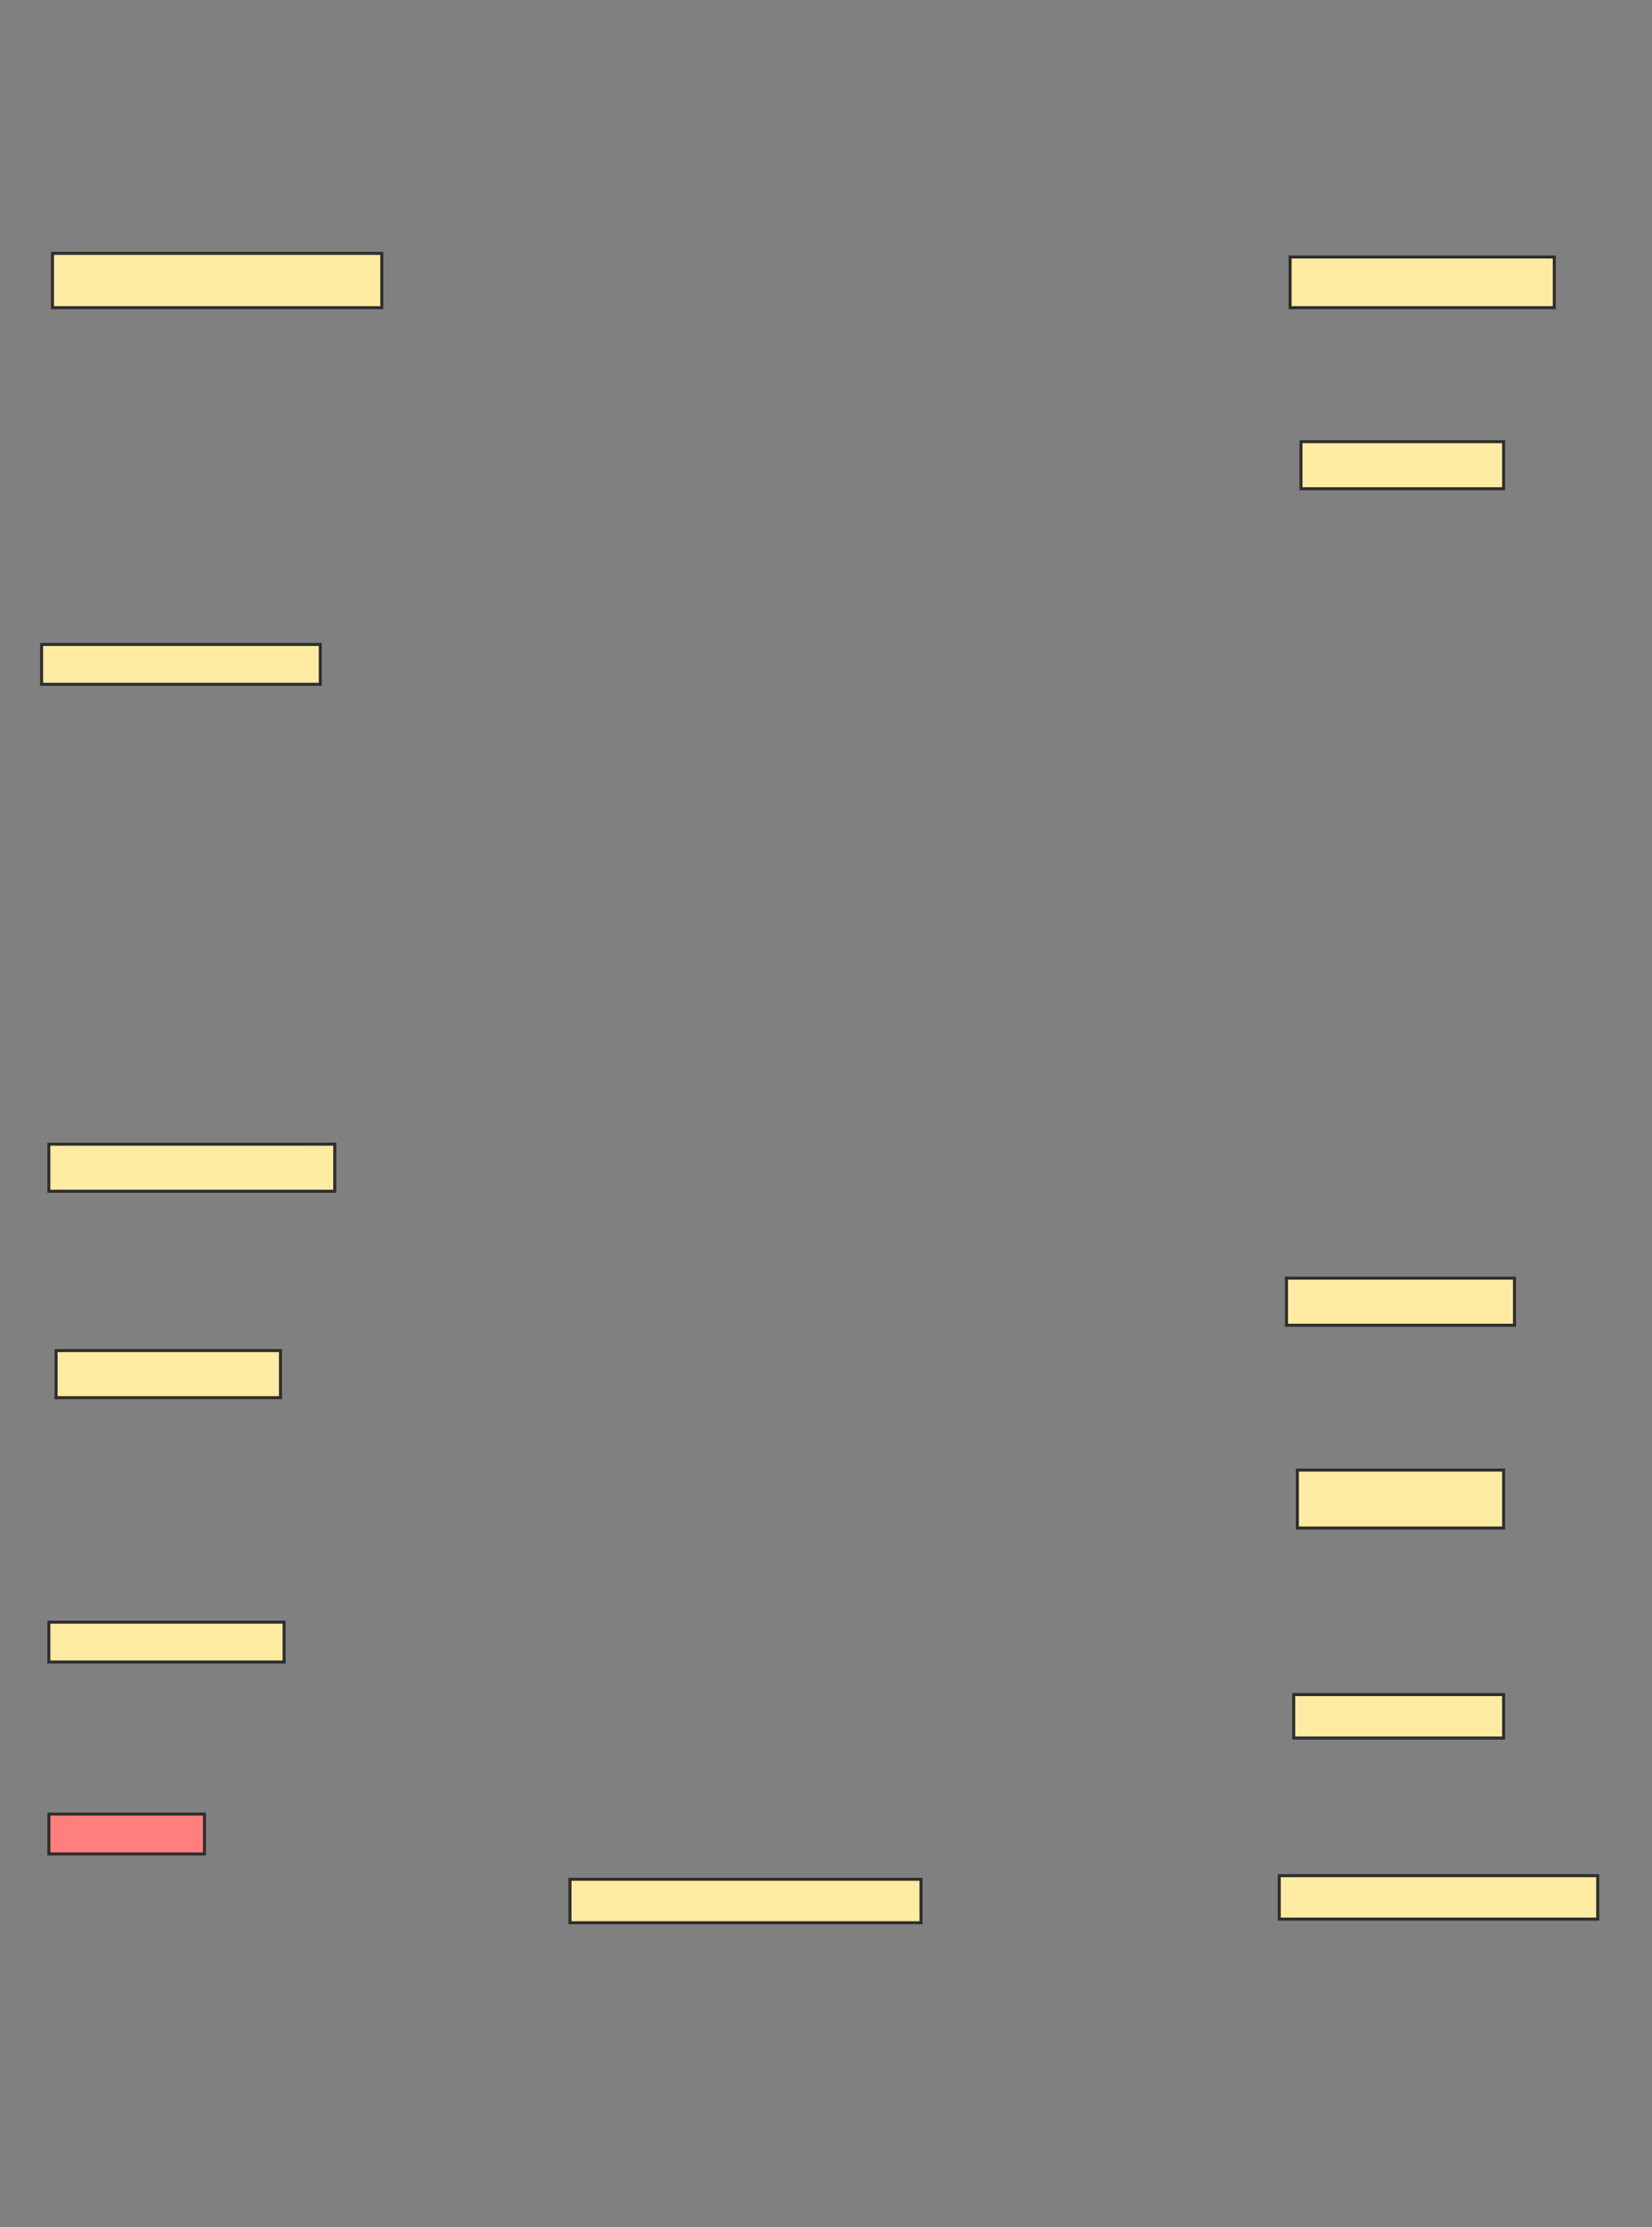 <svg height="741" width="550" xmlns="http://www.w3.org/2000/svg">
 <rect width="100%" height="100%" fill="#808080" stroke="none"/>
 <!-- Created with Image Occlusion Enhanced -->
 <g>
  <title>Labels</title>
 </g>
 <g>
  <title>Masks</title>
  <rect fill="#FFEBA2" height="16.867" id="115b8a6a4c9b40bb8a01b26d6788f18f-ao-1" stroke="#2D2D2D" width="87.952" x="429.518" y="85.506"/>
  <rect fill="#FFEBA2" height="15.663" id="115b8a6a4c9b40bb8a01b26d6788f18f-ao-2" stroke="#2D2D2D" width="67.47" x="433.133" y="146.952"/>
  <rect fill="#FFEBA2" height="18.072" id="115b8a6a4c9b40bb8a01b26d6788f18f-ao-3" stroke="#2D2D2D" width="109.639" x="17.47" y="84.301"/>
  <rect fill="#FFEBA2" height="13.253" id="115b8a6a4c9b40bb8a01b26d6788f18f-ao-4" stroke="#2D2D2D" width="92.771" x="13.855" y="214.422"/>
  <rect fill="#FFEBA2" height="15.663" id="115b8a6a4c9b40bb8a01b26d6788f18f-ao-5" stroke="#2D2D2D" width="95.181" x="16.265" y="380.687"/>
  <rect fill="#FFEBA2" height="15.663" id="115b8a6a4c9b40bb8a01b26d6788f18f-ao-6" stroke="#2D2D2D" width="74.699" x="18.675" y="449.361"/>
  <rect fill="#FFEBA2" height="13.253" id="115b8a6a4c9b40bb8a01b26d6788f18f-ao-7" stroke="#2D2D2D" width="78.313" x="16.265" y="539.723"/>
  <rect class="qshape" fill="#FF7E7E" height="13.253" id="115b8a6a4c9b40bb8a01b26d6788f18f-ao-8" stroke="#2D2D2D" width="51.807" x="16.265" y="603.578"/>
  <rect fill="#FFEBA2" height="14.458" id="115b8a6a4c9b40bb8a01b26d6788f18f-ao-9" stroke="#2D2D2D" width="116.867" x="189.759" y="625.265"/>
  <rect fill="#FFEBA2" height="14.458" id="115b8a6a4c9b40bb8a01b26d6788f18f-ao-10" stroke="#2D2D2D" width="106.024" x="425.904" y="624.06"/>
  <rect fill="#FFEBA2" height="14.458" id="115b8a6a4c9b40bb8a01b26d6788f18f-ao-11" stroke="#2D2D2D" width="69.88" x="430.723" y="563.819"/>
  <rect fill="#FFEBA2" height="19.277" id="115b8a6a4c9b40bb8a01b26d6788f18f-ao-12" stroke="#2D2D2D" width="68.675" x="431.928" y="489.12"/>
  <rect fill="#FFEBA2" height="15.663" id="115b8a6a4c9b40bb8a01b26d6788f18f-ao-13" stroke="#2D2D2D" width="75.904" x="428.313" y="425.265"/>
 </g>
</svg>